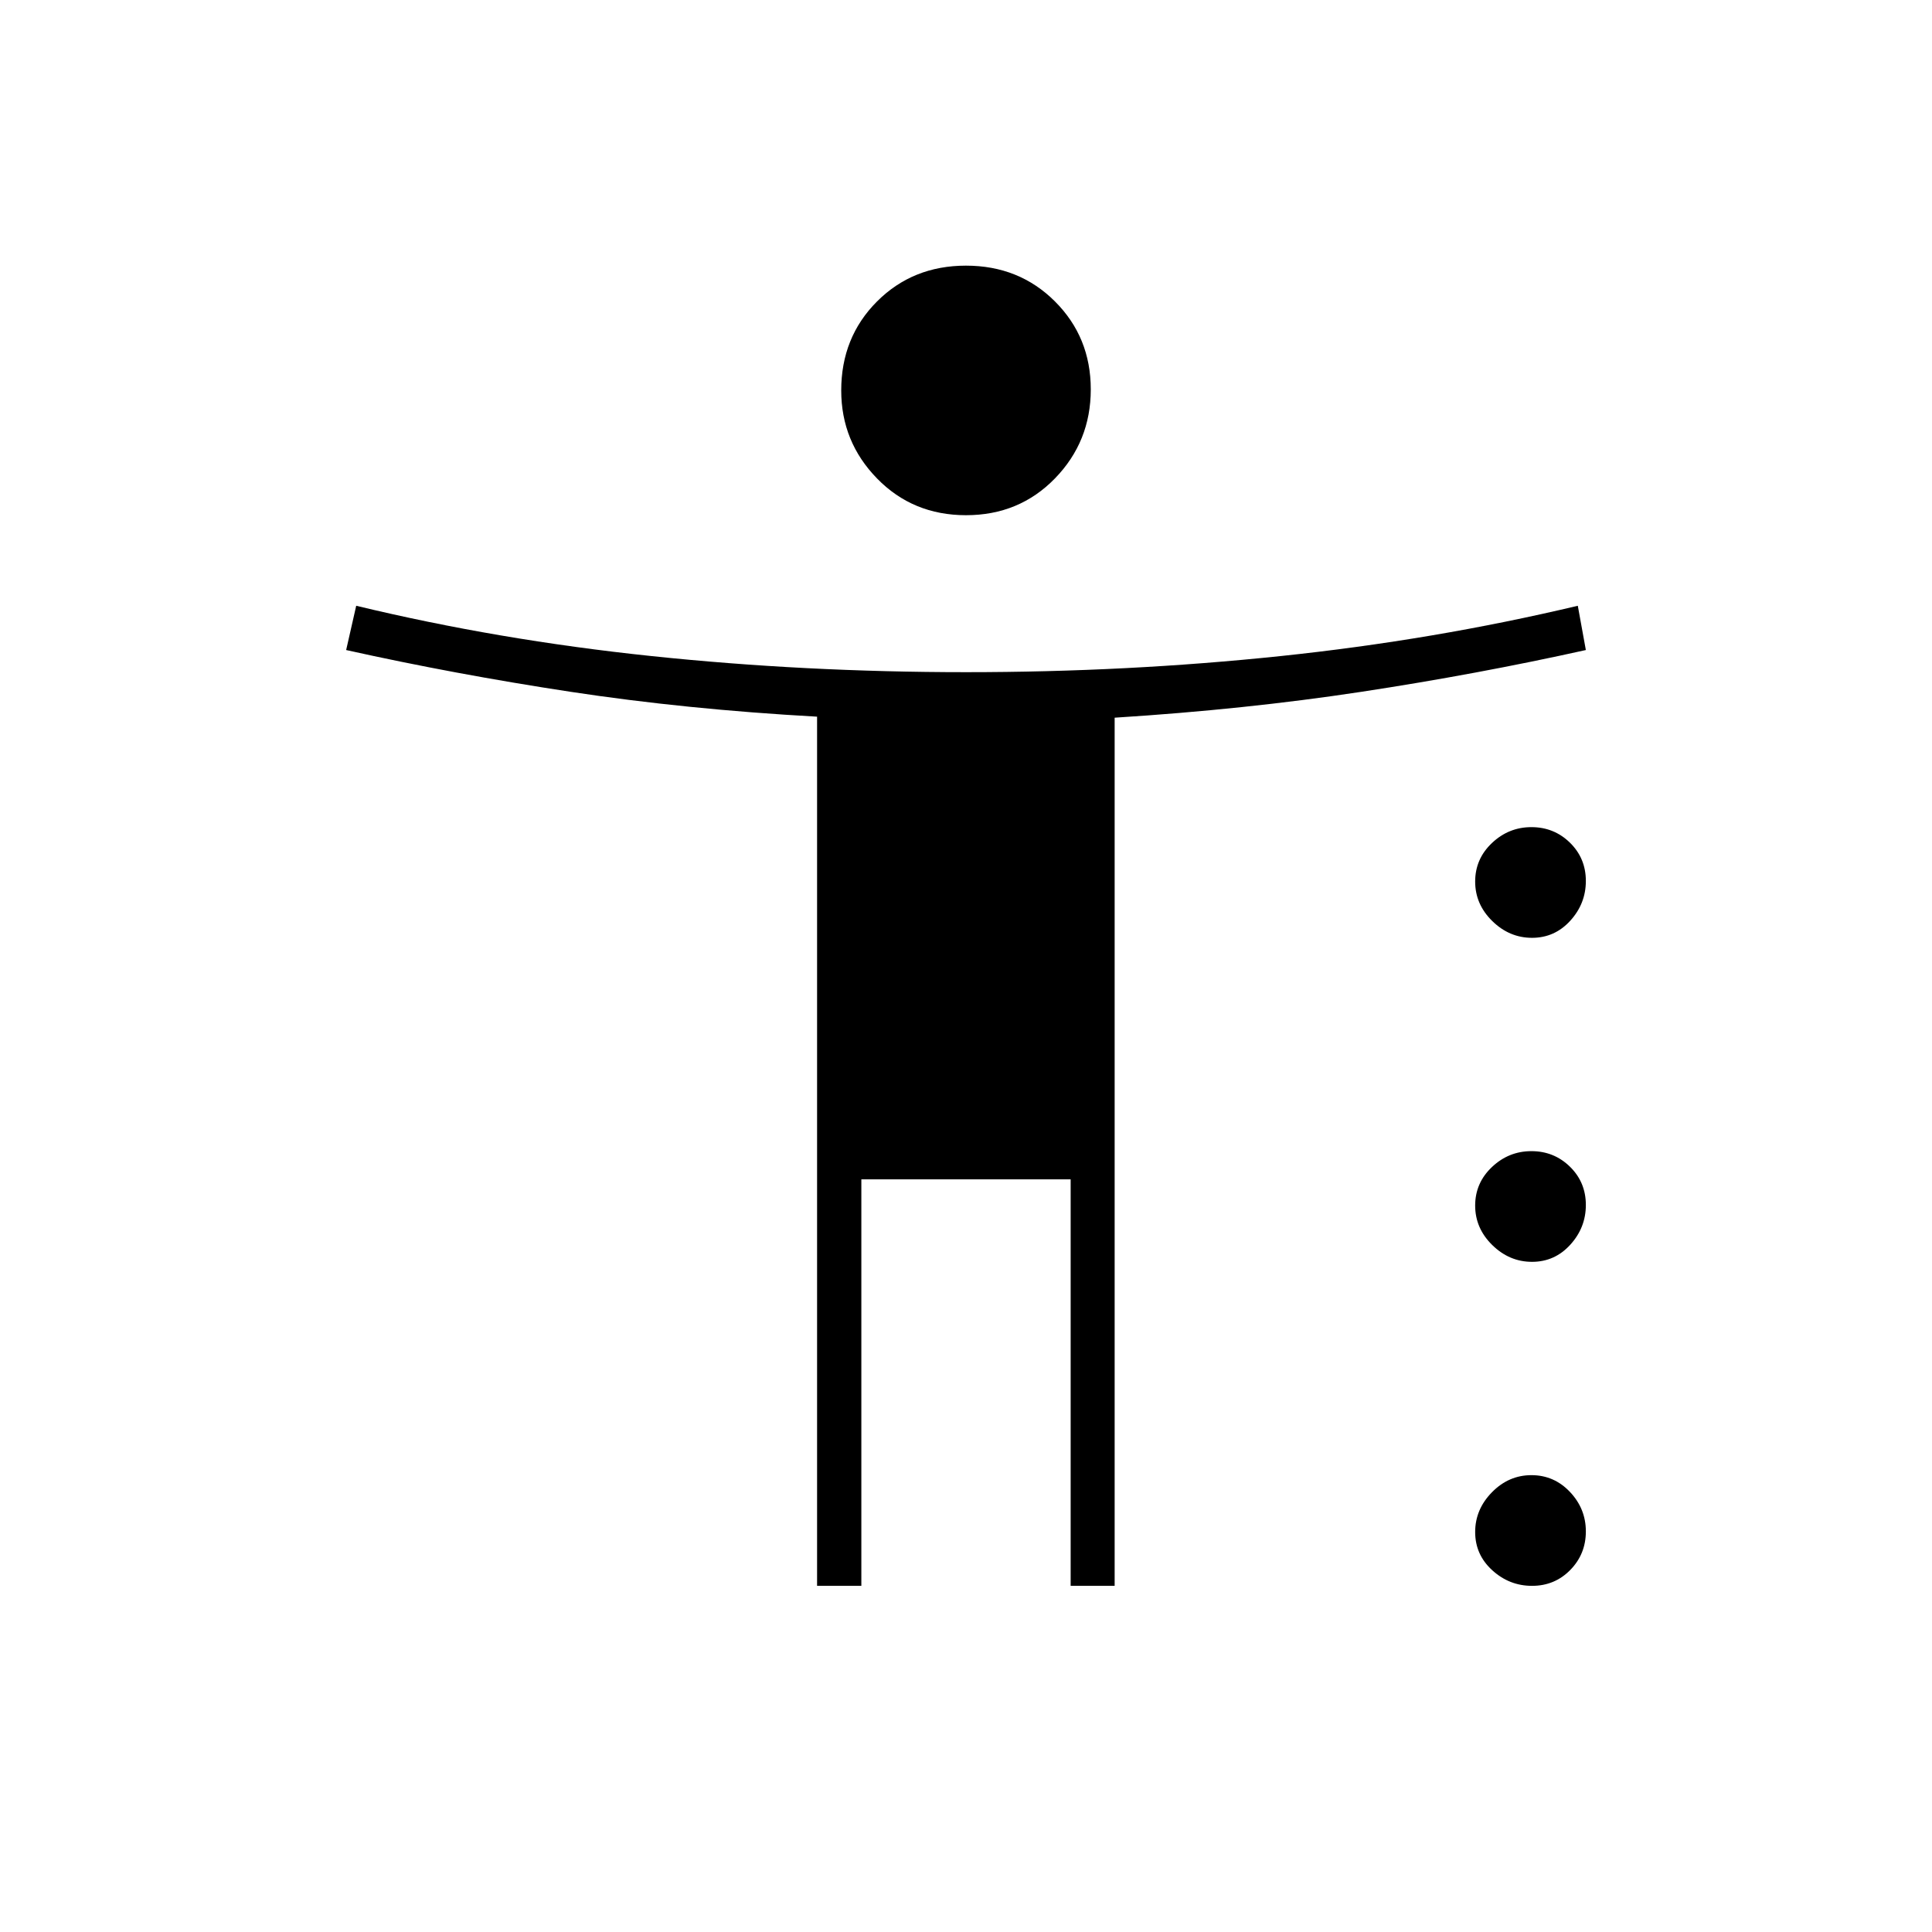 <svg xmlns="http://www.w3.org/2000/svg" height="48" viewBox="0 -960 960 960" width="48"><path d="M480.02-704q-26.42 0-44.22-18.25Q418-740.5 418-765.98q0-26.42 17.78-44.22 17.78-17.8 44.2-17.8t44.22 17.78q17.8 17.78 17.8 43.7t-17.78 44.22q-17.78 18.3-44.2 18.3ZM406-172v-431.89q-65-3.61-122.5-12.36T172-637l5-22q70.5 17 146.73 25 76.22 8 156.3 8 80.07 0 156.27-8 76.2-8 147.7-25l4 22q-54 12-111.5 20.75t-122.64 12.87V-172H532v-202H428v202h-22Zm355.26-322q-11.26 0-19.76-8.34-8.5-8.34-8.5-19.61 0-11.26 8.34-19.16 8.34-7.89 19.61-7.89 11.26 0 19.16 7.74 7.89 7.73 7.89 19 0 11.26-7.74 19.76-7.73 8.5-19 8.5Zm0 161q-11.26 0-19.76-8.34-8.5-8.34-8.5-19.61 0-11.26 8.34-19.16 8.34-7.89 19.61-7.89 11.26 0 19.16 7.74 7.89 7.73 7.89 19 0 11.26-7.74 19.76-7.73 8.5-19 8.5Zm0 161q-11.26 0-19.76-7.74-8.5-7.73-8.5-19 0-11.26 8.34-19.76 8.34-8.5 19.61-8.5 11.26 0 19.16 8.34 7.89 8.34 7.89 19.61 0 11.26-7.74 19.16-7.73 7.89-19 7.89Z"/></svg>